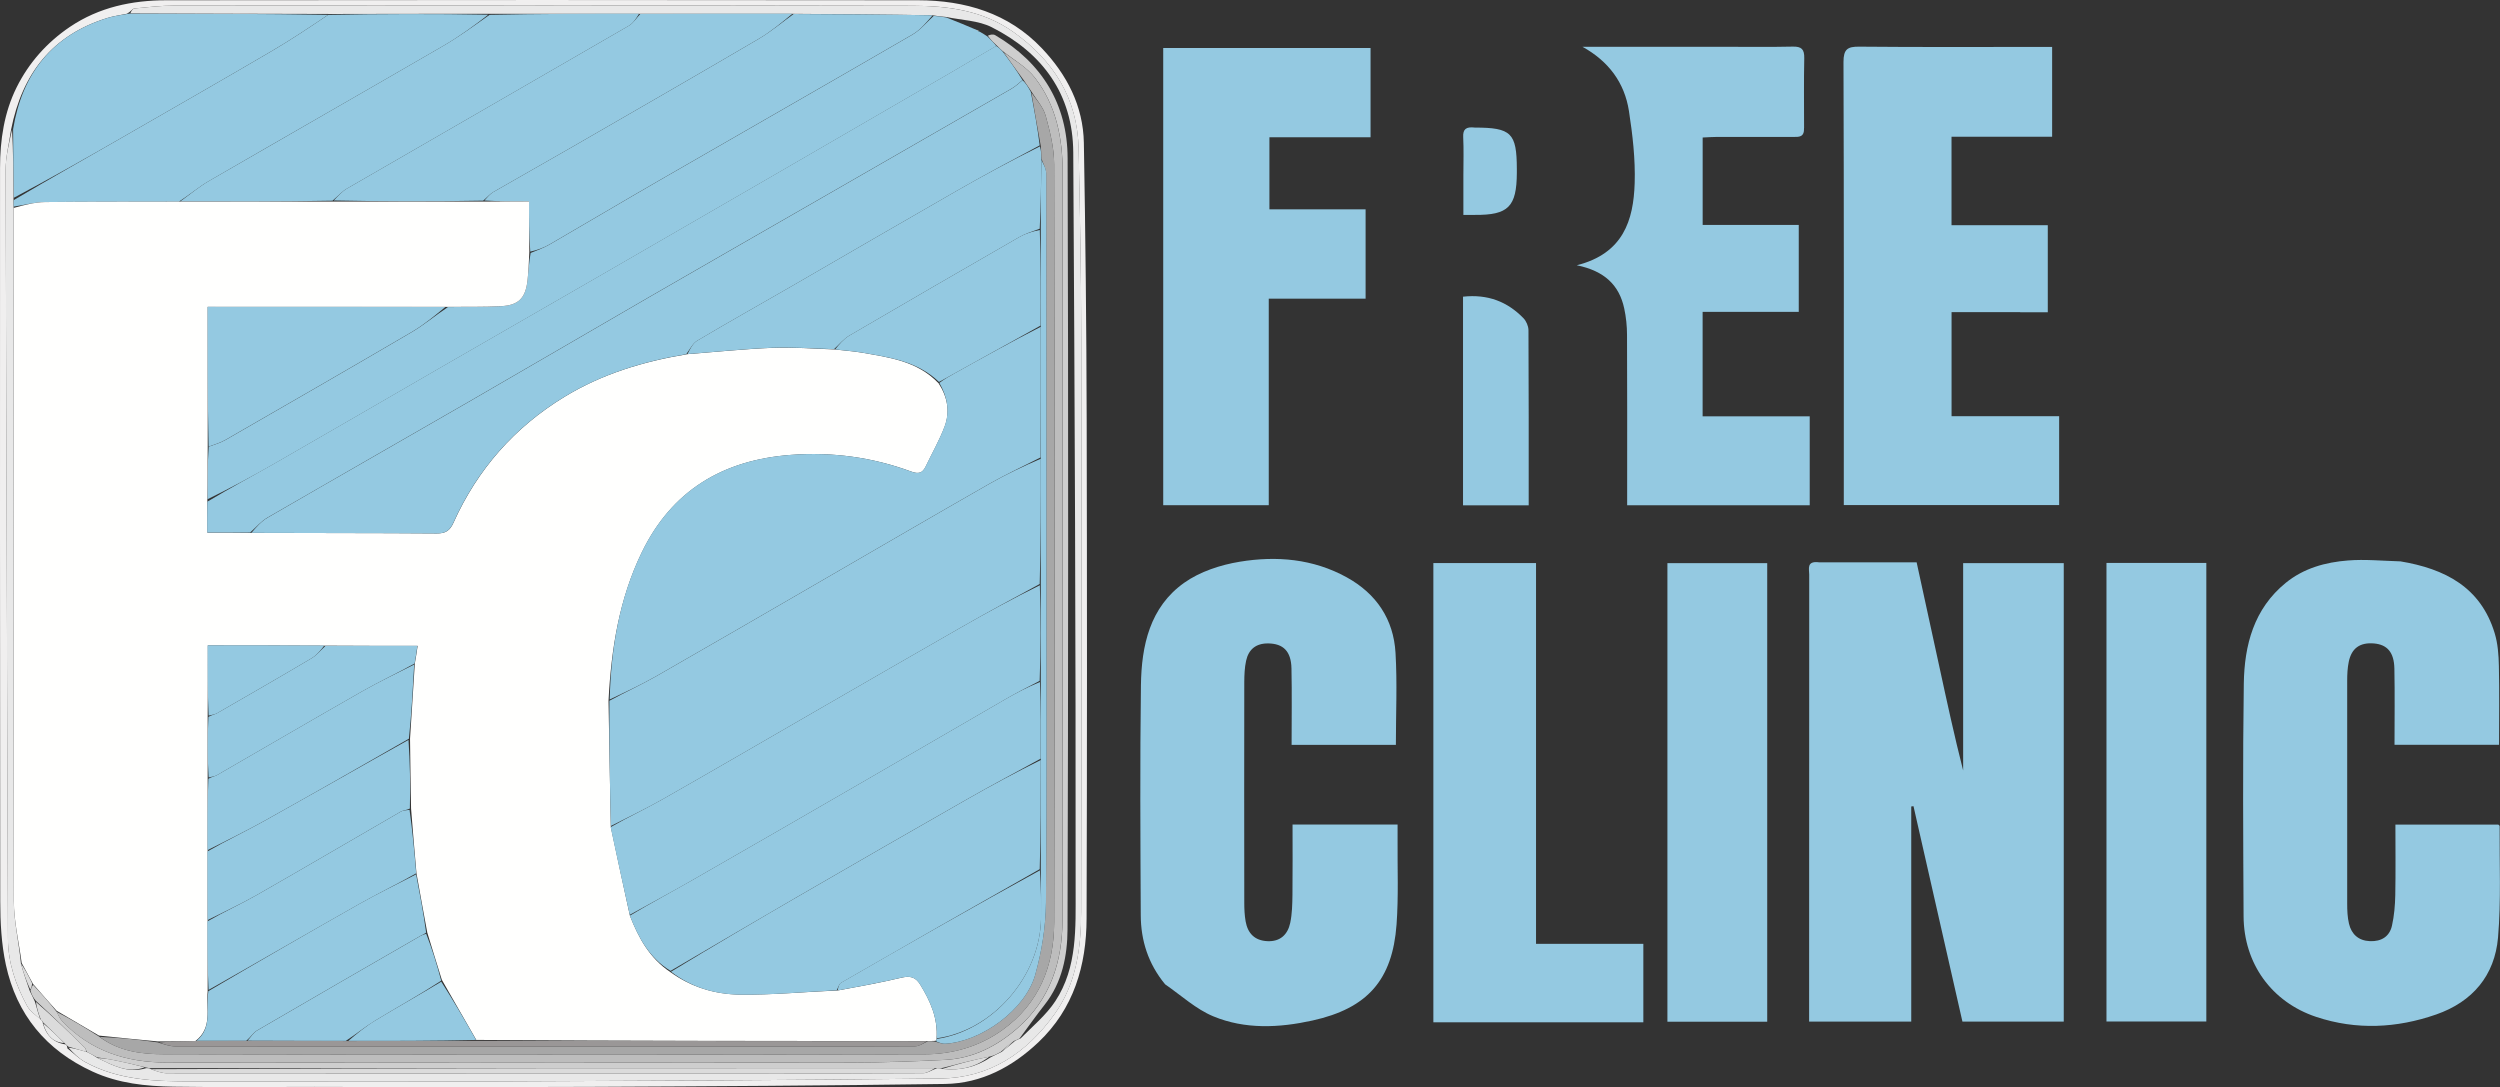 <?xml version="1.0" encoding="UTF-8"?>
<svg id="Vrstva_2" xmlns="http://www.w3.org/2000/svg" viewBox="0 0 558.86 243.01">
  <rect x="0" y="0" width="558.86" height="243.01" fill="#333333" stroke="none"/>
  <defs>
    <style>
      .cls-1 {
        fill: #a7a7a7;
      }

      .cls-2 {
        fill: #94c9e1;
      }

      .cls-3 {
        fill: #cecece;
      }

      .cls-4 {
        fill: #bdbdbd;
      }

      .cls-5 {
        fill: #dbdbdb;
      }

      .cls-6 {
        fill: #f0efef;
      }

      .cls-7 {
        fill: #9a9797;
      }

      .cls-8 {
        fill: #fffffe;
      }

      .cls-9 {
        fill: #e8e8e8;
      }
    </style>
  </defs>
  <g id="Layer_1">
    <path class="cls-2" d="M406.56,125.7c7.41,0,14.52,0,21.89,0,1.71,7.86,3.41,15.64,5.1,23.42,1.67,7.71,3.34,15.42,5.3,23.12v-46.35h22.49v102.48h-22.65c-3.65-16.06-7.3-32.11-10.94-48.15-.17.02-.33.04-.5.06v48.09h-22.83v-2.52c0-32.47,0-64.94.02-97.41,0-1.24-.65-3.07,2.12-2.75Z"/>
    <path class="cls-2" d="M536.55,125.48c10.05,1.67,17.99,5.8,21.11,16.03.72,2.35.9,4.92.95,7.39.13,5.8.04,11.6.04,17.59h-23.37c0-5.68.08-11.36-.03-17.03-.07-3.64-1.6-5.36-4.55-5.62-3.12-.27-5.02,1.04-5.65,4.1-.28,1.36-.35,2.78-.35,4.18-.02,16.63-.02,33.26,0,49.9,0,1.49.06,3.03.4,4.47.57,2.37,2.13,3.79,4.68,3.9,2.54.11,4.38-1.01,4.93-3.46.5-2.22.69-4.53.74-6.81.1-5.19.03-10.39.03-15.78h23.01c.05.06.29.2.29.34-.06,8.3.34,16.64-.36,24.89-.73,8.47-5.67,14.37-13.82,17.21-8.85,3.08-17.85,3.52-26.8.55-10-3.32-16.21-11.95-16.26-22.52-.09-17.33-.2-34.67.05-52,.13-8.6,2.24-16.71,9.38-22.52,4.03-3.28,8.89-4.61,13.92-5,3.77-.3,7.59.08,11.65.2Z"/>
    <path class="cls-2" d="M260.45,220.03c-3.8-4.61-5.42-9.82-5.44-15.46-.08-17.14-.19-34.28.04-51.41.12-8.82,1.98-17.44,9.68-22.89,3.51-2.49,8.1-3.99,12.41-4.7,8.21-1.35,16.39-.67,23.92,3.49,6.64,3.67,10.46,9.38,10.9,16.88.4,6.77.08,13.59.08,20.57h-23.31c0-5.72.09-11.41-.03-17.09-.08-3.86-1.84-5.54-5.2-5.59-2.73-.03-4.38,1.32-4.94,3.87-.34,1.55-.4,3.18-.41,4.77-.03,16.44-.02,32.87,0,49.31,0,1.4.06,2.81.3,4.18.47,2.67,2.01,4.29,4.85,4.43,2.9.14,4.56-1.48,5.12-4.08.43-2.03.47-4.17.5-6.26.06-5.19.02-10.38.02-15.74h23.48c0,1.12,0,2.28,0,3.43-.05,6.31.23,12.64-.23,18.92-.91,12.44-6.53,18.76-18.8,21.47-7.43,1.64-15.04,2.02-22.17-.94-3.85-1.6-7.11-4.62-10.77-7.16Z"/>
    <path class="cls-2" d="M451.6,69.78c-5.28,0-10.25,0-15.34,0v23.26h24.05v19.87h-48.14v-2.89c0-32.05.04-64.1-.07-96.15,0-2.86.88-3.47,3.55-3.44,13.32.13,26.64.06,39.96.06h3.13v20.07h-22.49v19.78h21.52v19.46h-6.16Z"/>
    <path class="cls-2" d="M294.07,30.69h-10.3v16.1h21.5v19.97h-21.65v46.18h-23.59V10.73h46.35v19.96h-12.31Z"/>
    <path class="cls-2" d="M403.28,28.61c.09,2.12-1.18,2-2.42,2-5.71-.01-11.42-.01-17.13,0-.98,0-1.96.08-3.11.13v19.55h21.48v19.43h-21.49v23.35h23.94v19.88h-40.81v-3.2c0-11.62.03-23.24-.03-34.86,0-1.99-.21-4.01-.63-5.95-1.12-5.21-4.42-8.38-10.61-9.64,10.41-2.62,12.69-10.06,12.95-18.36.17-5.36-.46-10.79-1.28-16.11-.98-6.37-4.57-11.15-10.39-14.37,10.46,0,20.92,0,31.38,0,5.21,0,10.42.08,15.63-.04,1.98-.04,2.61.61,2.57,2.58-.11,5.11-.04,10.22-.04,15.6Z"/>
    <path class="cls-2" d="M349.39,228.53h-28.97v-102.66h22.95v85.12h23.99v17.54h-17.97Z"/>
    <path class="cls-2" d="M493.21,223.7v4.65h-22.32v-102.51h22.32v97.86Z"/>
    <path class="cls-2" d="M372.74,220.11v-94.22h22.31v102.51h-22.31v-8.28Z"/>
    <path class="cls-2" d="M327.05,74.59c0-2.88,0-5.46,0-8.27,5.54-.6,9.91,1.11,13.51,4.81.63.65,1.11,1.77,1.12,2.67.07,12.99.05,25.99.05,39.17h-14.68c0-12.73,0-25.41,0-38.39Z"/>
    <path class="cls-2" d="M329.64,28.52c8.22,0,9.42,1.21,9.44,9.25,0,.3,0,.6,0,.9-.04,7.55-1.91,9.42-9.35,9.37-.7,0-1.39,0-2.6,0,0-3.06,0-6.02,0-8.97,0-2.81.1-5.62-.04-8.42-.09-1.8.65-2.34,2.54-2.14Z"/>
    <path class="cls-6" d="M70.36,242.97c-10.72,0-21.15.12-31.57-.05-6.18-.1-12.3-.71-18.08-3.37-10.44-4.79-17-12.77-19.4-23.89-1-4.63-1.25-9.49-1.25-14.25C-.02,146.79,0,92.17.01,37.54c0-6.25.92-12.41,3.7-18,2.73-5.49,6.75-10.04,11.93-13.54C22.18,1.6,29.52.07,37.17.06c56.02-.07,112.05-.08,168.07,0,10.5.02,20.18,2.85,27.66,10.73,5.59,5.88,9.24,12.89,9.39,21.13.36,20.62.58,41.24.63,61.86.09,37.18.1,74.36-.02,111.55-.03,10.5-2.87,20.17-10.76,27.65-5.81,5.5-12.73,9.21-20.85,9.33-26.43.38-52.86.53-79.3.65-20.44.09-40.89.02-61.64.02M9.63,228.98c.76,2.38,2.15,4.07,5.07,4.5.16.12.28.28.38.89,1.3,1.02,2.49,2.24,3.92,3.03,7.45,4.09,15.65,4.34,23.85,4.35,22.74.04,45.49.09,68.23,0,33.04-.13,66.08-.27,99.11-.65,10.97-.12,19.29-5.67,25.56-14.43,4.88-6.82,5.91-14.78,5.93-22.79.12-42.58.11-85.16.03-127.74-.03-14.3-.29-28.61-.6-42.91-.24-11.23-5.61-19.7-14.6-26.09-6.76-4.81-14.61-5.84-22.51-5.85-55.01-.12-110.01-.07-165.02-.04-2.98,0-5.96.35-8.93.64-.43.04-.8.69-1.67,1.18-1.46.31-2.95.5-4.37.94C11.73,7.82,4.97,16.36,2.47,29.01c-.42,2.99-1.21,5.99-1.21,8.98.13,57.27.36,114.53.52,171.8.02,5.47,1.74,10.4,4.28,15.08.65,1.2,1.96,2.05,3.22,3.2.16.12.28.28.34.91Z"/>
    <path class="cls-2" d="M2.93,28.88C4.97,16.36,11.73,7.82,24.03,4.01c1.42-.44,2.91-.63,4.88-.97,15.16,0,29.81.04,44.43.28-4.21,2.84-8.33,5.59-12.6,8.09-11.12,6.51-22.29,12.92-33.46,19.33-8.04,4.62-16.12,9.18-24.22,13.49-.07-5.31-.1-10.33-.13-15.36Z"/>
    <path class="cls-9" d="M73.37,3.12c-14.65-.04-29.29-.07-44.22-.14.12-.4.49-1.04.92-1.09,2.97-.29,5.96-.64,8.93-.64,55.01-.04,110.01-.08,165.02.04,7.9.02,15.75,1.05,22.51,5.85,8.99,6.39,14.36,14.86,14.6,26.09.3,14.3.57,28.6.6,42.91.08,42.58.09,85.16-.03,127.74-.02,8.01-1.05,15.96-5.93,22.79-6.27,8.77-14.59,14.31-25.56,14.43-33.04.37-66.07.51-99.11.65-22.74.09-45.49.04-68.23,0-8.2-.01-16.4-.27-23.85-4.35-1.43-.78-2.62-2.01-3.72-3.22,1.45.2,2.71.58,4.17,1,.87.41,1.54.79,2.33,1.34,3.49,1.67,6.79,3.49,10.9,2.26.46,0,.73,0,1.05.23,1.27.47,2.47.92,3.68.92,44.89.04,89.78.03,134.66.03,11.42,0,22.84.03,34.27-.05.99,0,1.97-.74,3.15-1.13.46,0,.73,0,1.15.17,3.98.46,7.5-.4,10.86-2.63.87-.41,1.54-.79,2.42-1.19,1.07-.81,1.94-1.59,2.96-2.44.45-.23.74-.39,1.25-.56,2.75-2.76,5.72-5.23,7.75-8.31,4.99-7.58,4.54-16.49,4.55-24.94.04-54.94-.2-109.88-.53-164.81-.08-13.01-6.87-22.25-18.24-27.99-2.97-1.5-6.66-1.56-10.27-2.3-1.06-.09-1.88-.16-2.9-.36-10.5-.19-20.79-.24-31.36-.33-11.52-.01-22.76.01-34.28,0-11.32-.01-22.36.01-33.68,0-12.12-.01-23.96.01-35.8.04Z"/>
    <path class="cls-9" d="M2.7,28.94c.26,4.96.29,9.99.32,15.5.01.9.02,1.32.02,2.03-.02,51.84-.07,103.38.05,154.93.01,4.62,1.14,9.24,1.59,13.99.54,2.06,1.24,3.99,1.96,6.11.41.87.79,1.54,1.17,2.44.4,1.48.8,2.73,1.2,3.98-1-1.01-2.31-1.86-2.96-3.06-2.53-4.69-4.26-9.62-4.28-15.08-.17-57.27-.4-114.53-.52-171.8,0-2.99.79-5.99,1.44-9.04Z"/>
    <path class="cls-5" d="M9.16,228c-.53-1.32-.93-2.57-1.12-4.02,3.82,3.3,7.43,6.8,11.02,10.32.17.17.13.56.19.85-1.26-.39-2.51-.77-3.99-1.18-.28-.22-.39-.37-.78-.74-1.76-1.73-3.31-3.21-4.86-4.7-.06-.19-.17-.35-.47-.54Z"/>
    <path class="cls-9" d="M9.63,228.75c1.54,1.26,3.09,2.75,4.72,4.41-2.57-.12-3.96-1.81-4.72-4.41Z"/>
    <path class="cls-2" d="M3.06,46.19c0-.42-.02-.84.01-1.46,8.1-4.79,16.17-9.36,24.21-13.98,11.17-6.42,22.35-12.83,33.46-19.33,4.27-2.5,8.38-5.25,12.6-8.09,11.87-.23,23.71-.26,35.8-.04-3.21,2.51-6.57,4.95-10.14,7.02-17.4,10.09-34.88,20.06-52.29,30.15-2.26,1.31-4.28,3.04-6.7,4.61-10.16.05-20.05-.01-29.93.1-2.35.03-4.69.66-7.03,1.02Z"/>
    <path class="cls-2" d="M208.7,3.55c.82.07,1.63.14,2.85.36,2.54,1.01,4.67,1.87,6.86,2.82.15.22.28.27.61.36.65.39,1.14.65,1.72,1.07.79.8,1.48,1.45,1.98,2.13-3.45,1.97-6.68,3.93-9.95,5.83-13.47,7.82-26.94,15.63-40.42,23.43-12.27,7.1-24.54,14.2-36.82,21.29-12.45,7.19-24.92,14.34-37.37,21.53-12.19,7.04-24.35,14.12-36.56,21.13-5.01,2.88-10.11,5.6-15.21,8.11-.01-4.1.01-7.92.26-11.75,1.41-.5,2.66-.87,3.77-1.51,13.89-8,27.79-15.99,41.62-24.1,2.75-1.61,5.22-3.7,8.09-5.6,4.15-.08,8.03,0,11.89-.2,3.88-.21,5.44-1.81,5.89-5.67.24-2.06.33-4.14.71-6.23,1.58-.64,3-1.17,4.29-1.92,8.2-4.75,16.34-9.6,24.55-14.33,18.84-10.86,37.73-21.65,56.54-32.57,1.78-1.03,3.15-2.76,4.72-4.17Z"/>
    <path class="cls-2" d="M208.49,3.41c-1.35,1.54-2.73,3.27-4.51,4.3-18.81,10.92-37.7,21.7-56.54,32.57-8.21,4.73-16.35,9.58-24.55,14.33-1.29.75-2.71,1.27-4.35,1.64-.28-3.8-.28-7.35-.28-11.23-3.49,0-6.74,0-9.97-.2.68-.77,1.26-1.46,1.99-1.89,5.87-3.39,11.79-6.71,17.66-10.09,13.9-8.02,27.81-16.02,41.65-24.14,2.75-1.61,5.22-3.7,7.82-5.57,10.29.05,20.58.1,31.08.29Z"/>
    <path class="cls-2" d="M177.13,3.08c-2.32,1.91-4.79,4-7.54,5.61-13.84,8.12-27.75,16.12-41.65,24.14-5.87,3.39-11.79,6.7-17.66,10.09-.73.42-1.31,1.12-2.27,1.93-11.35.22-22.39.19-33.4-.04.99-1.03,1.86-2.02,2.94-2.65,21-12.15,42.03-24.24,63.02-36.4,1.02-.59,1.72-1.75,2.57-2.65,11.24-.03,22.48-.06,34-.04Z"/>
    <path class="cls-2" d="M142.85,3.08c-.57.94-1.27,2.1-2.29,2.69-20.99,12.16-42.02,24.26-63.02,36.4-1.08.62-1.94,1.62-3.21,2.69-11.55.22-22.79.19-34.03.16,2.13-1.53,4.16-3.26,6.42-4.57,17.41-10.08,34.88-20.05,52.29-30.15,3.57-2.07,6.93-4.51,10.42-6.98,11.07-.23,22.11-.26,33.42-.25Z"/>
    <path class="cls-3" d="M222.9,10.25c-.69-.65-1.39-1.29-2.07-2.27.56-.27,1.2-.37,1.64-.12,10.47,6.16,16.15,15.46,16.19,27.48.18,57.46.15,114.91-.02,172.37-.02,5.91-1.19,11.89-5.09,16.86-1.94,2.47-3.76,5.04-5.63,7.57-.29.16-.59.32-1.25.56-1.23.87-2.09,1.66-2.96,2.45-.67.38-1.34.76-2.34,1.02-3.85.79-7.37,1.7-10.89,2.61-.26,0-.53,0-1.27-.01-58.83,0-117.19,0-175.54,0-.26,0-.53,0-1.15-.17-2.58-.66-4.81-1.16-7.04-1.61-1.27-.26-2.55-.43-3.82-.64-.67-.38-1.34-.76-2.21-1.17-.26-.32-.22-.71-.39-.88-3.59-3.53-7.2-7.03-11.02-10.55-.59-.69-.97-1.36-1.23-2.33.22-.65.33-.99.61-1.24,1.87,2,3.57,3.89,5.26,6.02.44.88.78,1.61,1.31,2.17,6.33,6.63,14.38,9.15,23.24,9.16,51.1.07,102.2.06,153.31.01,6.89,0,13.78-.27,20.66-.6,6.33-.3,11.72-3.08,16.37-7.19,7.23-6.37,9.93-14.79,9.95-24.11.06-55.71.02-111.42.04-167.13,0-7.66-1.45-14.95-6.18-21.1-1.84-2.39-4.71-3.98-7.27-6.02-.5-.43-.84-.78-1.18-1.13Z"/>
    <path class="cls-5" d="M33.73,239.01c58.29-.24,116.64-.25,175.28-.24-.7.4-1.68,1.13-2.67,1.14-11.42.08-22.84.05-34.27.05-44.89,0-89.78,0-134.66-.03-1.21,0-2.41-.45-3.68-.92Z"/>
    <path class="cls-5" d="M21.78,236.52c1.15.04,2.43.21,3.7.47,2.24.45,4.46.95,6.85,1.61-3.75,1.41-7.05-.42-10.54-2.08Z"/>
    <path class="cls-5" d="M210.64,238.95c3.36-1.08,6.88-1.99,10.53-2.75-3.03,2.35-6.55,3.21-10.53,2.75Z"/>
    <path class="cls-5" d="M223.92,235.13c.65-.77,1.52-1.56,2.59-2.36-.65.77-1.52,1.55-2.59,2.36Z"/>
    <path class="cls-8" d="M12.67,225.96c-1.69-1.9-3.39-3.8-5.28-6-.98-1.77-1.76-3.23-2.54-4.69-.61-4.62-1.74-9.24-1.75-13.86-.12-51.55-.07-103.09-.05-154.93,2.36-.65,4.7-1.28,7.05-1.31,9.88-.12,19.77-.06,29.93-.1,11.52-.01,22.76.01,34.28,0,11.32-.01,22.36.01,33.68,0,3.54-.04,6.8-.04,10.28-.04,0,3.88,0,7.43.06,11.25-.1,2.35-.18,4.43-.42,6.49-.45,3.87-2,5.47-5.89,5.67-3.86.21-7.74.12-12.17.16-18.15,0-35.74,0-53.42,0v31.26c-.03,3.82-.06,7.65-.08,12.02,0,2.78,0,5,0,7.19,3.5,0,6.55,0,9.88.05,13.98.06,27.68.02,41.38.13,2.02.02,2.97-.62,3.78-2.43,5.36-11.91,13.65-21.32,24.8-28.11,8.38-5.11,17.61-7.92,27.51-9.54,6.51-.5,12.74-1.17,18.99-1.41,4.57-.18,9.17.19,14.02.37,2.13.26,4.02.37,5.87.69,6.16,1.08,12.45,1.85,17.24,6.87,2.04,3.15,2.57,6.41,1.35,9.66-1.14,3.06-2.8,5.93-4.21,8.89-.73,1.53-1.59,1.79-3.31,1.16-8.65-3.19-17.6-4.4-26.83-3.71-15.19,1.13-26.66,7.94-33.38,21.86-5,10.34-6.82,21.45-7.41,33.1.14,9.51.34,18.75.51,28.24,1.4,6.7,2.83,13.14,4.27,19.81,1.97,5.02,4.4,9.49,9.03,12.6,4.75,3.44,10.08,4.97,15.58,5.04,7.21.09,14.42-.61,21.89-.93,4.89-.9,9.55-1.75,14.15-2.84,1.9-.45,3.16-.25,4.24,1.51,2.28,3.71,4.01,7.55,3.66,12.17-.04.14-.1.41-.32.43-.66.03-1.1.05-1.81.06-33.77-.03-67.25-.05-100.76-.27-2.58-4.54-5.13-8.88-7.7-13.44-1.1-3.59-2.18-6.96-3.26-10.57-.81-4.49-1.63-8.74-2.41-13.24-.41-4.89-.84-9.54-1.21-14.46-.07-5.31-.19-10.34-.23-15.63.39-5.7.69-11.14,1.07-16.8.26-1.4.43-2.56.63-3.95-7.01,0-13.77,0-20.82-.05-8.81-.05-17.34-.05-26.08-.05,0,5.42,0,10.56-.04,15.99-.01,4.7.01,9.13,0,13.83-.01,5.51.01,10.73,0,16.24-.01,5.3.02,10.33,0,15.64-.01,5.3.01,10.33,0,15.63-.38,3.98,1.15,8.11-2.74,11.11-2.89.06-5.51.09-8.4.08-4.5-.43-8.73-.82-13.15-1.3-3.26-1.9-6.34-3.71-9.41-5.52Z"/>
    <path class="cls-5" d="M4.69,215.4c.94,1.33,1.72,2.79,2.52,4.46-.08.56-.18.9-.44,1.35-.85-1.82-1.54-3.75-2.08-5.81Z"/>
    <path class="cls-2" d="M55.93,119.05h-9.61c0-2.19,0-4.41.04-6.91,5.1-3.07,10.2-5.79,15.21-8.66,12.21-7.01,24.37-14.09,36.56-21.13,12.45-7.19,24.92-14.34,37.37-21.53,12.28-7.08,24.55-14.18,36.82-21.29,13.48-7.8,26.95-15.61,40.42-23.43,3.27-1.9,6.51-3.87,9.95-5.83.54.32.88.67,1.47,1.28,1.68,2.23,3.1,4.19,4.41,6.35-.92.79-1.67,1.46-2.53,1.95-13.49,7.77-26.99,15.52-40.48,23.28-13.5,7.76-27,15.49-40.48,23.28-13.47,7.79-26.9,15.66-40.38,23.44-14.95,8.63-29.95,17.18-44.88,25.83-1.46.84-2.6,2.22-3.9,3.35Z"/>
    <path class="cls-2" d="M46.63,99.84c-.22-10.29-.22-20.59-.22-31.25,17.68,0,35.27,0,53.14.04-2.32,1.91-4.79,3.99-7.54,5.6-13.83,8.11-27.72,16.1-41.62,24.1-1.1.64-2.36,1.01-3.77,1.51Z"/>
    <path class="cls-3" d="M218.4,6.72c.09-.07.21-.01.38.16-.1.11-.22.07-.38-.16Z"/>
    <path class="cls-4" d="M228.7,17.72c-1.42-1.96-2.85-3.92-4.36-6.07,2.31,1.77,5.19,3.36,7.02,5.75,4.73,6.15,6.19,13.44,6.18,21.1-.02,55.71.02,111.42-.04,167.13-.01,9.32-2.72,17.74-9.95,24.11-4.65,4.1-10.04,6.88-16.37,7.19-6.88.33-13.78.59-20.66.6-51.1.05-102.2.06-153.31-.01-8.86-.01-16.91-2.53-23.24-9.16-.53-.56-.88-1.29-1.31-2.17,3.07,1.58,6.15,3.39,9.44,5.5,4.47,3.35,9.49,3.97,14.4,3.98,56.7.12,113.39.11,170.09.02,6.25-.01,12.23-1.68,17.44-5.4,8.26-5.9,11.6-14.4,11.63-24.08.14-56.5.1-112.99-.01-169.49,0-3.62-.92-7.31-1.89-10.83-.54-1.95-2.09-3.62-3.3-5.59-.67-.98-1.21-1.78-1.76-2.59Z"/>
    <path class="cls-2" d="M136.55,184.63c-.2-9.24-.41-18.47-.32-27.98,3.73-2.03,7.24-3.64,10.59-5.55,12.48-7.14,24.91-14.37,37.36-21.57,12.36-7.15,24.69-14.35,37.09-21.43,3.7-2.11,7.57-3.9,11.4-5.56.01,9.51-.01,18.75-.25,28.01-5.96,3.22-11.74,6.36-17.44,9.62-11.16,6.38-22.29,12.82-33.42,19.24-11.14,6.42-22.24,12.9-33.41,19.25-3.78,2.15-7.73,3.99-11.6,5.98Z"/>
    <path class="cls-2" d="M232.63,102.25c-3.79,1.94-7.67,3.73-11.37,5.84-12.4,7.08-24.73,14.28-37.09,21.43-12.45,7.2-24.87,14.43-37.36,21.57-3.35,1.91-6.86,3.53-10.52,5.28.3-11.37,2.13-22.49,7.12-32.83,6.72-13.92,18.19-20.73,33.38-21.86,9.23-.69,18.18.52,26.83,3.71,1.72.63,2.58.37,3.31-1.16,1.41-2.96,3.07-5.83,4.21-8.89,1.22-3.26.69-6.51-1.15-9.75,1.17-.88,2.2-1.46,3.24-2.04,6.46-3.6,12.93-7.19,19.43-10.5.01,9.92-.01,19.55-.04,29.19Z"/>
    <path class="cls-2" d="M228.58,17.92c.66.6,1.2,1.41,1.85,2.61.81,4.25,1.51,8.11,1.99,11.97-6.32,3.37-12.45,6.67-18.5,10.13-12.3,7.04-24.54,14.18-36.81,21.27-7.09,4.09-14.23,8.09-21.27,12.27-1.04.62-1.64,1.99-2.44,3.01-9.63,1.61-18.86,4.43-27.24,9.53-11.15,6.79-19.44,16.19-24.8,28.11-.81,1.8-1.76,2.44-3.78,2.43-13.7-.11-27.4-.07-41.38-.13,1.01-1.18,2.16-2.56,3.62-3.4,14.93-8.66,29.93-17.2,44.88-25.83,13.48-7.78,26.91-15.65,40.38-23.44,13.48-7.79,26.99-15.52,40.48-23.28,13.5-7.76,27-15.51,40.48-23.28.86-.49,1.61-1.16,2.53-1.95Z"/>
    <path class="cls-2" d="M136.51,184.89c3.9-2.24,7.85-4.08,11.63-6.23,11.17-6.35,22.28-12.83,33.41-19.25,11.14-6.42,22.26-12.87,33.42-19.24,5.71-3.26,11.49-6.4,17.48-9.34.22,7.28.2,14.31-.04,21.37-2.75,1.41-5.31,2.75-7.81,4.2-10.63,6.14-21.23,12.33-31.85,18.47-12.7,7.34-25.4,14.68-38.13,21.97-4.58,2.62-9.23,5.11-13.85,7.66-1.43-6.44-2.87-12.89-4.27-19.59Z"/>
    <path class="cls-2" d="M187.02,221.38c-7.21.36-14.43,1.06-21.63.97-5.5-.07-10.83-1.61-15.39-5.13,9.55-5.81,19.01-11.39,28.5-16.88,12.52-7.25,25.06-14.47,37.63-21.64,5.45-3.11,10.99-6.06,16.53-8.8.01,8.31-.01,16.34-.24,24.4-14.95,8.47-29.69,16.91-44.4,25.4-.49.28-.67,1.12-.99,1.69Z"/>
    <path class="cls-2" d="M232.63,169.6c-5.5,3.02-11.04,5.97-16.49,9.08-12.57,7.17-25.11,14.39-37.63,21.64-9.5,5.5-18.95,11.08-28.61,16.71-4.71-2.85-7.14-7.32-9.11-12.34,4.62-2.77,9.27-5.25,13.85-7.87,12.73-7.29,25.43-14.63,38.13-21.97,10.63-6.14,21.22-12.33,31.85-18.47,2.5-1.45,5.07-2.78,7.85-3.92.22,5.88.2,11.51.17,17.13Z"/>
    <path class="cls-2" d="M153.68,79.16c.53-1.01,1.13-2.38,2.17-3,7.04-4.18,14.18-8.18,21.27-12.27,12.27-7.08,24.51-14.22,36.81-21.27,6.04-3.46,12.18-6.76,18.54-9.89.3,1.08.33,1.91.33,3.02-.08,5.31-.12,10.34-.38,15.38-1.68.62-3.22,1.09-4.59,1.88-12.68,7.3-25.35,14.62-37.98,22.02-1.29.76-2.29,2.01-3.42,3.03-4.59-.13-9.18-.5-13.76-.32-6.25.25-12.48.91-18.99,1.41Z"/>
    <path class="cls-1" d="M232.83,35.48c-.04-.83-.08-1.66-.15-2.74-.74-4.11-1.44-7.97-2.12-12.04,1.11,1.58,2.66,3.25,3.2,5.2.98,3.52,1.89,7.21,1.89,10.83.11,56.5.15,112.99.01,169.49-.02,9.68-3.36,18.18-11.63,24.08-5.21,3.72-11.19,5.39-17.44,5.4-56.7.09-113.39.1-170.09-.02-4.9-.01-9.93-.63-14.21-3.89,4.19.18,8.42.57,12.98,1.23,1.55.49,2.77.9,3.98.9,41.87.03,83.74.03,125.61.03,13.22,0,26.44.03,39.67-.05.98,0,1.96-.74,2.93-1.14.44-.02.88-.03,1.69.12.96.27,1.54.49,2.12.45,8.08-.47,17.93-7.58,20.14-15.41,1.47-5.2,2.35-10.75,2.4-16.15.25-24.85.11-49.71.11-74.56,0-29.46.01-58.93-.05-88.39,0-1.11-.68-2.22-1.05-3.33Z"/>
    <path class="cls-2" d="M92.59,148.55c-.3,5.44-.59,10.87-1.18,16.58-10.96,6.32-21.61,12.4-32.32,18.37-4.15,2.32-8.45,4.37-12.69,6.54-.03-5.23-.05-10.45.18-15.96.83-.46,1.45-.53,1.95-.82,10.81-6.24,21.59-12.55,32.43-18.72,3.78-2.16,7.74-4,11.62-5.99Z"/>
    <path class="cls-2" d="M186.68,78.12c.87-1.08,1.87-2.33,3.16-3.09,12.63-7.39,25.29-14.72,37.98-22.02,1.36-.78,2.91-1.26,4.62-1.6.23,7.31.21,14.34.18,21.37-6.47,3.59-12.93,7.19-19.4,10.78-1.04.58-2.07,1.16-3.31,1.82-4.92-4.72-11.22-5.5-17.37-6.58-1.85-.32-3.74-.43-5.87-.69Z"/>
    <path class="cls-2" d="M187.28,221.41c.07-.62.24-1.45.74-1.73,14.71-8.49,29.46-16.93,44.44-25.12.25,3.74.3,7.23.26,10.72-.16,12.95-10.78,25.13-23.35,26.83.31-4.49-1.42-8.32-3.7-12.03-1.08-1.75-2.34-1.96-4.24-1.51-4.6,1.09-9.25,1.93-14.15,2.84Z"/>
    <path class="cls-2" d="M46.37,190.33c4.27-2.45,8.57-4.5,12.73-6.82,10.71-5.97,21.36-12.06,32.22-18.11.32,5.02.45,10.05.3,15.35-.85.4-1.51.38-1.99.66-10.71,6.19-21.37,12.46-32.1,18.59-3.61,2.06-7.4,3.79-11.11,5.67-.03-5.03-.06-10.05-.04-15.36Z"/>
    <path class="cls-2" d="M43.91,232.67c3.62-2.97,2.09-7.1,2.67-11.11,11.42-6.71,22.56-13.17,33.77-19.51,4.14-2.34,8.45-4.4,12.67-6.59.81,4.25,1.63,8.51,2.24,13.02-.57.42-.95.54-1.3.74-12.18,7.03-24.36,14.05-36.5,21.13-.86.5-1.42,1.5-2.41,2.31-3.9.02-7.53,0-11.15,0Z"/>
    <path class="cls-2" d="M93.05,195.22c-4.26,2.44-8.56,4.5-12.7,6.84-11.21,6.34-22.35,12.8-33.73,19.23-.23-5-.26-10.02-.25-15.33,3.75-2.16,7.54-3.89,11.15-5.95,10.74-6.14,21.4-12.41,32.1-18.59.48-.28,1.14-.26,1.93-.39.65,4.65,1.08,9.29,1.49,14.19Z"/>
    <path class="cls-2" d="M92.68,148.32c-3.96,2.22-7.92,4.06-11.71,6.22-10.85,6.18-21.62,12.49-32.43,18.72-.5.29-1.13.36-1.91.54-.25-4.42-.27-8.84-.04-13.55.82-.46,1.44-.53,1.94-.82,7.05-4.06,14.1-8.11,21.09-12.26,1.19-.7,2.11-1.85,3.15-2.8h20.54c-.2,1.38-.37,2.55-.63,3.95Z"/>
    <path class="cls-2" d="M55.34,232.64c.7-.77,1.27-1.77,2.13-2.27,12.14-7.09,24.32-14.11,36.5-21.13.34-.2.73-.32,1.3-.51,1.29,3.34,2.37,6.71,3.36,10.5-4.96,3.22-9.88,5.96-14.69,8.87-2.22,1.34-4.24,3.02-6.63,4.58-7.51.01-14.74-.01-21.97-.04Z"/>
    <path class="cls-2" d="M209.32,232.26c12.62-1.84,23.24-14.02,23.39-26.97.04-3.49,0-6.98-.05-10.75-.01-8.31.01-16.34,0-24.66-.01-5.91.01-11.53,0-17.44-.01-7.31.01-14.34,0-21.65-.01-9.51.01-18.75,0-28.26-.01-9.92.01-19.55,0-29.47-.01-7.31.01-14.34,0-21.65,0-5.31.04-10.34.13-15.65.41.83,1.09,1.94,1.09,3.05.06,29.46.05,58.93.05,88.39,0,24.85.14,49.71-.11,74.56-.05,5.4-.93,10.94-2.4,16.15-2.21,7.83-12.06,14.95-20.14,15.41-.57.03-1.16-.18-1.9-.47-.16-.18-.1-.46-.05-.6Z"/>
    <path class="cls-2" d="M72.49,144.32c-.77,1-1.69,2.15-2.87,2.85-6.99,4.15-14.04,8.2-21.09,12.26-.5.29-1.12.36-1.9.54-.22-5.14-.22-10.29-.22-15.71,8.74,0,17.27,0,26.08.05Z"/>
    <path class="cls-7" d="M55.06,232.68c7.51-.01,14.74.01,22.53.04,9.99-.01,19.43-.03,28.87-.04,33.49.02,66.97.04,100.74.07-.7.41-1.67,1.15-2.65,1.15-13.22.08-26.44.05-39.67.05-41.87,0-83.74,0-125.61-.03-1.22,0-2.43-.41-3.7-.87,2.56-.26,5.18-.29,8.07-.35,3.9-.01,7.53,0,11.43-.02Z"/>
    <path class="cls-2" d="M106.43,232.47c-9.41.22-18.85.23-28.56.21,1.83-1.56,3.85-3.24,6.07-4.58,4.81-2.91,9.73-5.65,14.7-8.65,2.66,4.14,5.21,8.48,7.79,13.03Z"/>
  </g>
</svg>